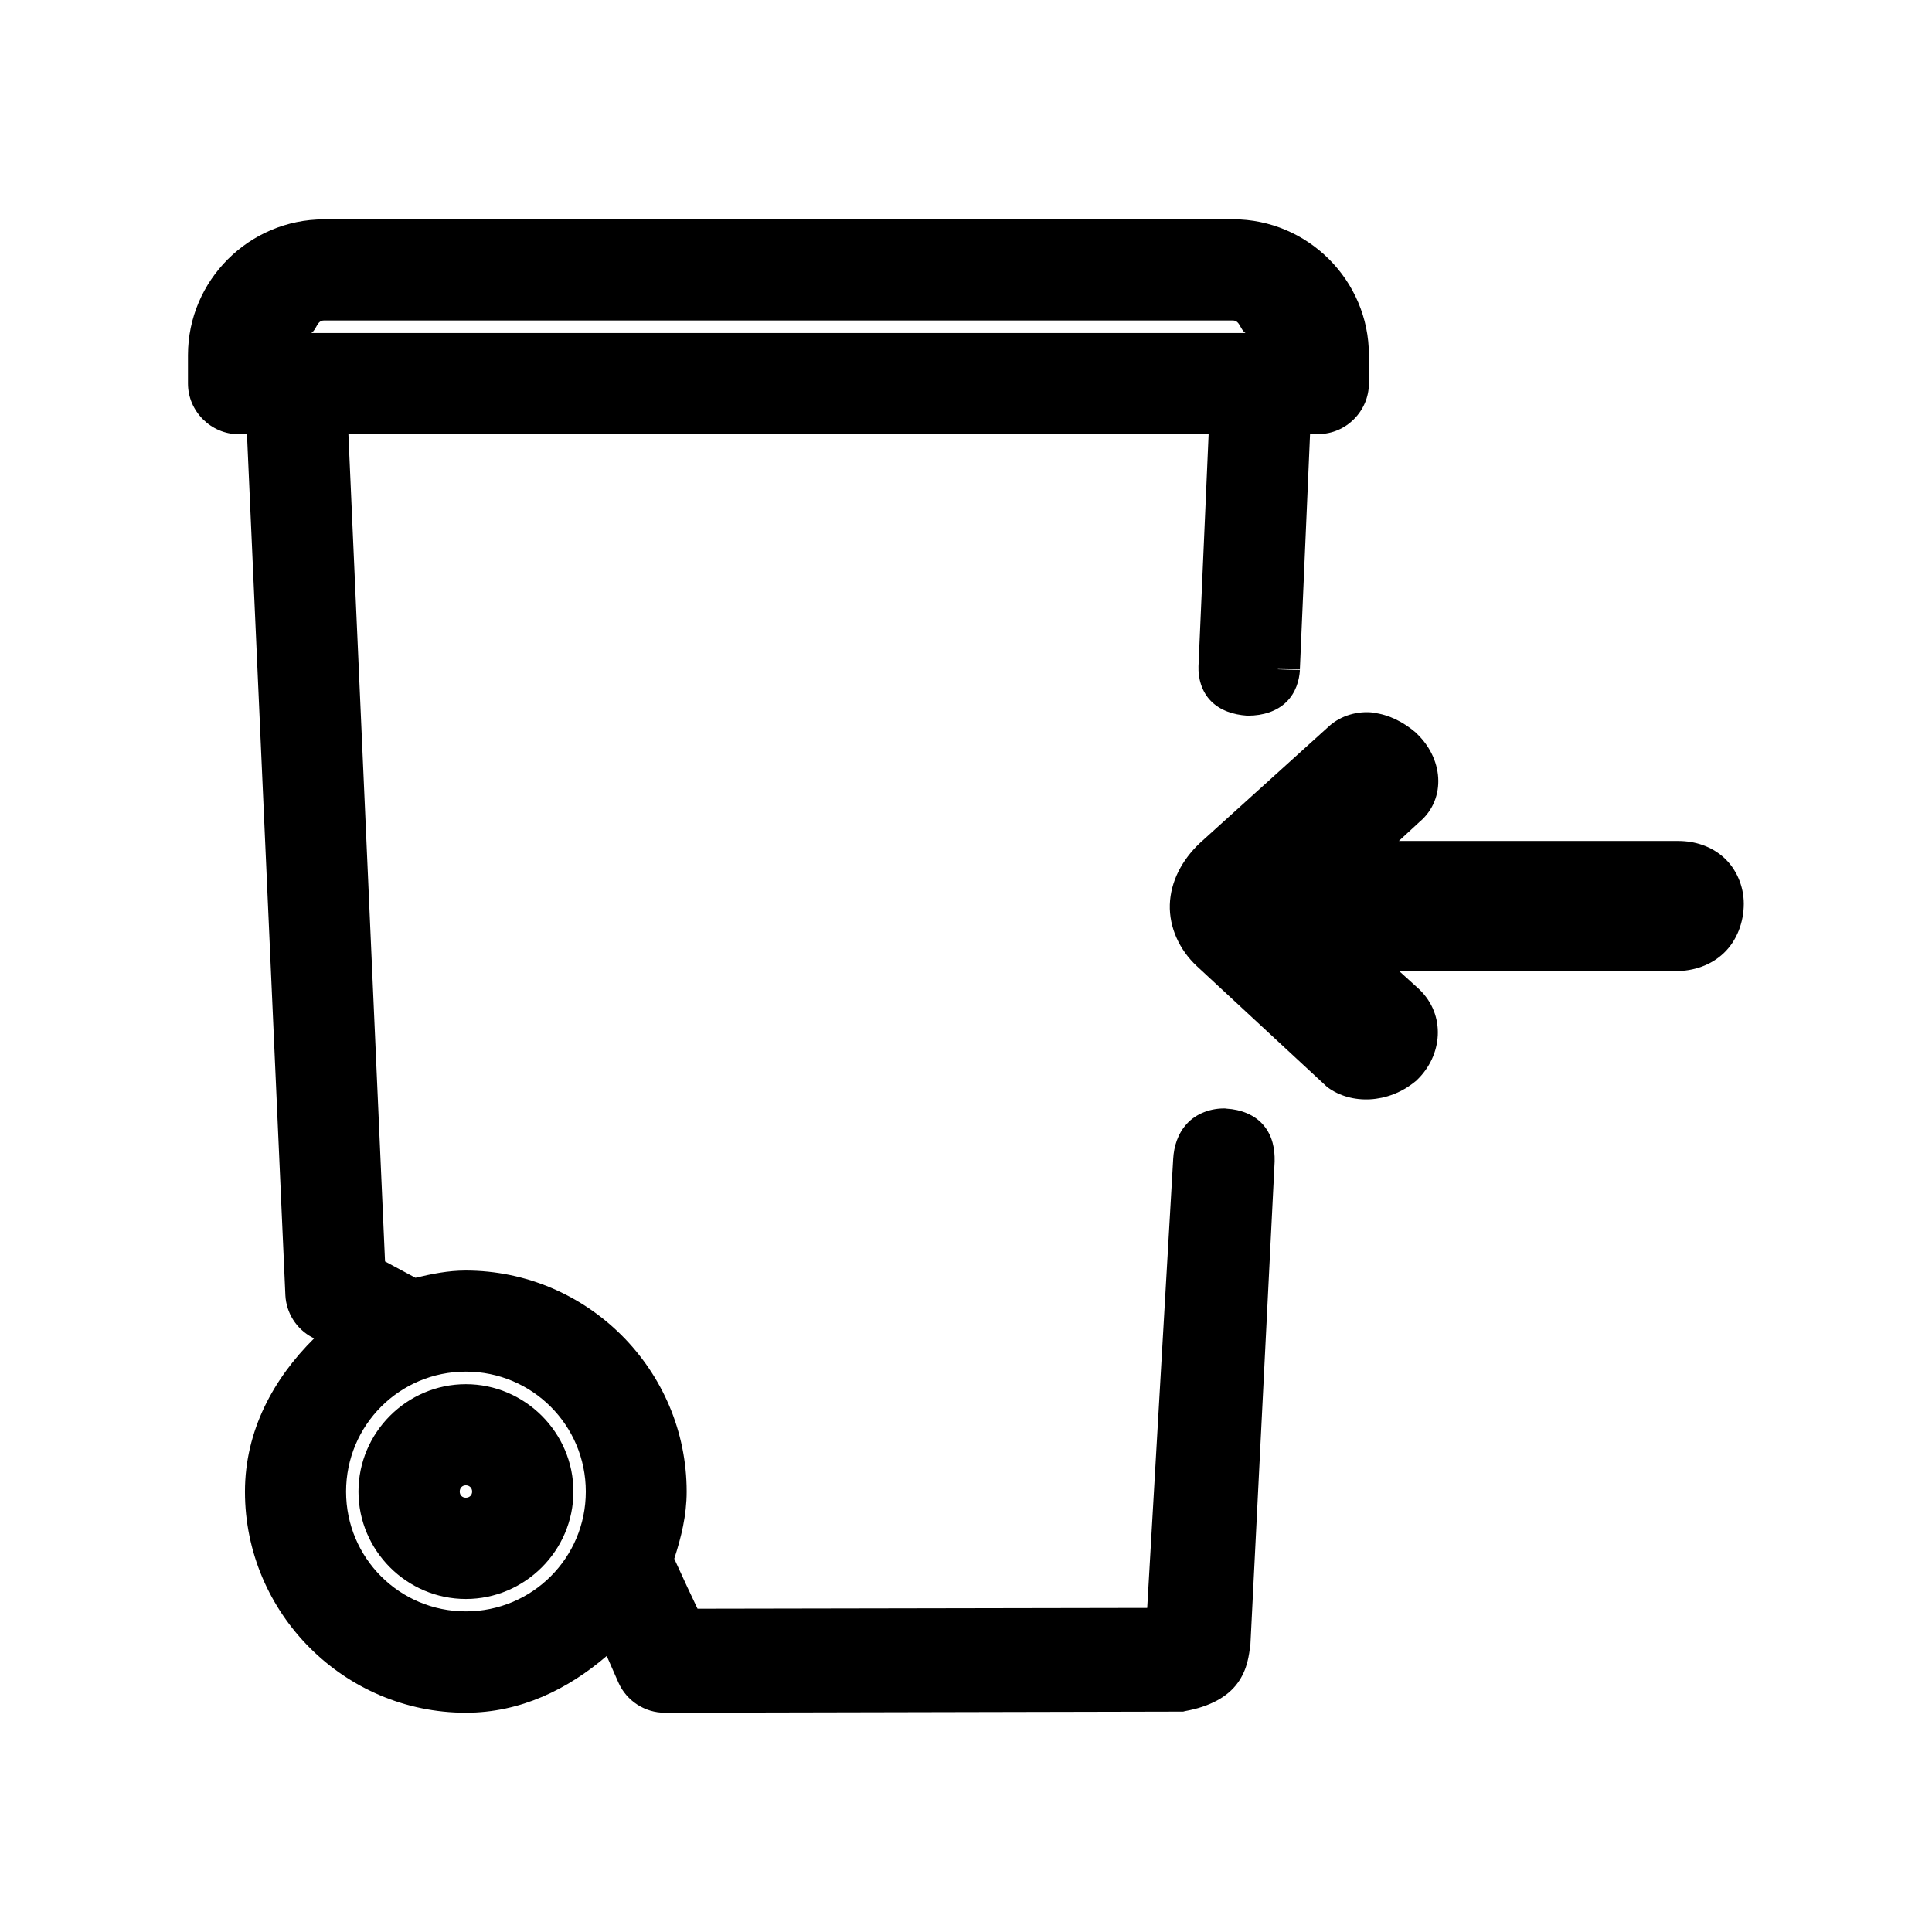 <?xml version="1.0" encoding="UTF-8" standalone="no"?>
<svg
   width="24"
   height="24"
   version="1.1"
   viewBox="0 0 24 24"
   sodipodi:docname="bin-in.svg"
   id="svg826"
   inkscape:version="1.1.2 (b8e25be8, 2022-02-05)"
   xmlns:inkscape="http://www.inkscape.org/namespaces/inkscape"
   xmlns:sodipodi="http://sodipodi.sourceforge.net/DTD/sodipodi-0.dtd"
   xmlns="http://www.w3.org/2000/svg"
   xmlns:svg="http://www.w3.org/2000/svg">
  <defs
     id="defs830" />
  <sodipodi:namedview
     id="namedview828"
     pagecolor="#ffffff"
     bordercolor="#666666"
     borderopacity="1.0"
     inkscape:pageshadow="2"
     inkscape:pageopacity="0.0"
     inkscape:pagecheckerboard="0"
     showgrid="false"
     inkscape:zoom="28.777733"
     inkscape:cx="13.361024"
     inkscape:cy="14.577243"
     inkscape:window-width="1796"
     inkscape:window-height="969"
     inkscape:window-x="44"
     inkscape:window-y="25"
     inkscape:window-maximized="0"
     inkscape:current-layer="svg826" />
  <path
     id="path1794-5-2"
     style="color:#000000;fill:#000000;-inkscape-stroke:none"
     d="m 4.023,2.725 c -0.928,0 -1.688,0.758 -1.688,1.686 v 0.354 c 0,0.344 0.286,0.629 0.629,0.629 h 0.104 l 0.477,10.693 v 0.002 c 0.011,0.221 0.137,0.421 0.334,0.525 l 0.023,0.012 c -0.502,0.497 -0.859,1.144 -0.859,1.904 0,1.511 1.233,2.746 2.744,2.746 0.68,0 1.27,-0.293 1.75,-0.705 l 0.146,0.332 c 0.101,0.226 0.328,0.374 0.576,0.373 l 6.439,-0.014 0.023,-0.006 c 0.307,-0.055 0.528,-0.176 0.654,-0.35 0.126,-0.174 0.14,-0.354 0.156,-0.461 l 0.002,-0.014 0.301,-6.001 v -0.006 c 0.003,-0.147 -0.024,-0.31 -0.135,-0.443 -0.111,-0.134 -0.286,-0.199 -0.463,-0.209 l -0.002,-0.002 h -0.004 c -0.186,-0.007 -0.37,0.062 -0.486,0.189 -0.116,0.127 -0.161,0.285 -0.17,0.434 l -0.323,5.581 -5.586,0.01 c -0.063,-0.131 -0.182,-0.384 -0.289,-0.621 0.086,-0.265 0.154,-0.539 0.154,-0.834 0,-1.511 -1.234,-2.746 -2.746,-2.746 -0.217,0 -0.422,0.042 -0.623,0.09 L 4.783,15.67 4.328,5.393 h 2.596 0.551 7.539 L 14.888,8.276 c -0.005,0.146 0.037,0.313 0.154,0.432 0.117,0.119 0.28,0.17 0.447,0.182 h 0.01 0.008 c 0.181,0 0.354,-0.053 0.473,-0.17 0.119,-0.117 0.16,-0.269 0.168,-0.396 l -0.439,-0.016 0.439,0.008 v -0.01 -0.002 L 16.274,5.392 h 0.104 c 0.343,0 0.627,-0.285 0.627,-0.629 V 4.41 c 0,-0.928 -0.76,-1.686 -1.688,-1.686 -3.765,3.5e-5 -7.528,-6.5e-5 -11.293,0 z m 0,0.551 c 3.765,-6.5e-5 7.528,3.5e-5 11.293,0 0.629,0 1.137,0.506 1.137,1.135 v 0.354 c 0,0.047 -0.029,0.078 -0.076,0.078 h -0.633 L 15.599,8.286 c -5.1e-4,0.008 7.4e-4,0.002 0,0.008 -0.003,0.025 -0.01,0.039 -0.006,0.035 0.005,-0.005 -0.01,0.008 -0.08,0.01 -0.054,-0.007 -0.083,-0.022 -0.078,-0.018 0.005,0.005 0.001,0.008 0.002,-0.025 v -0.002 L 15.588,4.842 H 7.474 V 4.688 h 8.824 v -0.275 c 0,-0.539 -0.444,-0.982 -0.982,-0.982 H 4.023 c -0.539,0 -0.982,0.444 -0.982,0.982 v 0.275 h 3.883 v 0.154 h -3.172 l 0.496,11.168 0.832,0.439 0.107,-0.029 c 0.193,-0.055 0.392,-0.086 0.6,-0.086 1.213,0 2.195,0.983 2.195,2.195 0,0.275 -0.053,0.535 -0.146,0.779 l -0.039,0.105 0.045,0.104 c 0.135,0.304 0.402,0.861 0.402,0.861 l 0.076,0.156 6.453,-0.012 0.354,-6.097 c 0.004,-0.062 0.021,-0.091 0.025,-0.096 0.004,-0.004 0.009,-0.01 0.055,-0.01 0.078,0.005 0.074,0.017 0.07,0.012 -0.004,-0.005 0.009,0.011 0.008,0.08 l -0.299,5.96 c -0.017,0.108 -0.031,0.174 -0.057,0.209 -0.026,0.036 -0.088,0.089 -0.297,0.129 l -6.375,0.014 c -0.031,6e-5 -0.057,-0.017 -0.07,-0.047 l -0.461,-1.037 -0.283,0.326 c -0.404,0.464 -0.995,0.758 -1.656,0.758 -1.213,0 -2.195,-0.983 -2.195,-2.195 0,-0.726 0.356,-1.367 0.9,-1.768 l 0.354,-0.26 -0.709,-0.375 c -0.024,-0.013 -0.041,-0.036 -0.043,-0.064 v -0.002 L 3.596,4.842 h -0.631 c -0.046,0 -0.078,-0.032 -0.078,-0.078 V 4.41 c 0,-0.629 0.507,-1.135 1.137,-1.135 z m 0,0.705 h 11.293 c 0.087,0 0.089,0.113 0.156,0.156 H 7.475 6.924 3.867 c 0.067,-0.043 0.069,-0.156 0.156,-0.156 z m 13.039,4.873 c 0.192,0.024 0.367,0.112 0.523,0.244 l 0.008,0.008 0.01,0.01 c 0.35,0.338 0.353,0.849 0.005,1.115 l 0.025,-0.02 -0.256,0.236 h 3.473 c 0.201,0 0.404,0.063 0.561,0.203 0.157,0.14 0.251,0.356 0.251,0.576 -1.3e-5,0.232 -0.087,0.461 -0.249,0.614 -0.162,0.154 -0.379,0.223 -0.592,0.223 h -3.44 l 0.246,0.223 0.003,0.003 c 0.335,0.32 0.29,0.823 -0.028,1.127 l -0.01,0.01 -0.013,0.01 c -0.336,0.275 -0.793,0.288 -1.087,0.071 l -0.015,-0.013 -1.61,-1.493 c -0.215,-0.2 -0.344,-0.48 -0.335,-0.764 0.009,-0.284 0.15,-0.554 0.373,-0.764 l 0.003,-0.003 1.6,-1.447 0.003,-0.003 c 0.149,-0.134 0.359,-0.191 0.551,-0.168 z M 5.787,16.488 c -1.122,0 -2.039,0.919 -2.039,2.041 0,1.122 0.917,2.039 2.039,2.039 1.122,0 2.041,-0.917 2.041,-2.039 0,-1.122 -0.919,-2.041 -2.041,-2.041 z m 0,0.551 c 0.824,0 1.49,0.666 1.49,1.49 0,0.824 -0.666,1.488 -1.49,1.488 -0.824,0 -1.488,-0.664 -1.488,-1.488 0,-0.824 0.664,-1.49 1.488,-1.49 z m 0,0.156 c -0.733,0 -1.334,0.601 -1.334,1.334 0,0.733 0.601,1.334 1.334,1.334 0.733,0 1.336,-0.601 1.336,-1.334 0,-0.733 -0.603,-1.334 -1.336,-1.334 z m 0,0.549 c 0.434,0 0.785,0.351 0.785,0.785 0,0.434 -0.351,0.783 -0.785,0.783 -0.434,0 -0.783,-0.349 -0.783,-0.783 0,-0.434 0.349,-0.785 0.783,-0.785 z m 0,0.156 c -0.344,0 -0.627,0.285 -0.627,0.629 0,0.344 0.283,0.627 0.627,0.627 0.344,0 0.629,-0.283 0.629,-0.627 0,-0.344 -0.285,-0.629 -0.629,-0.629 z m 0,0.551 c 0.045,0 0.078,0.033 0.078,0.078 0,0.045 -0.033,0.076 -0.078,0.076 -0.045,0 -0.076,-0.031 -0.076,-0.076 0,-0.045 0.031,-0.078 0.076,-0.078 z M 15.874,8.304 16.008,5.117 h 0.368 c 0.195,0 0.353,-0.158 0.353,-0.353 V 4.411 c 0,-0.779 -0.633,-1.412 -1.412,-1.412 -3.765,3.5e-5 -7.529,-5.2e-5 -11.294,1.3e-5 -0.779,0 -1.412,0.633 -1.412,1.412 V 4.764 c 0,0.195 0.158,0.353 0.353,0.353 h 0.368 l 0.487,10.957 c 0.006,0.125 0.077,0.238 0.188,0.297 l 0.321,0.169 c -0.611,0.45 -1.011,1.173 -1.011,1.989 0,1.362 1.108,2.471 2.471,2.471 0.743,0 1.409,-0.331 1.862,-0.852 l 0.285,0.643 c 0.057,0.128 0.183,0.21 0.323,0.21 l 6.415,-0.014 c 0.53,-0.095 0.553,-0.355 0.588,-0.583 l 0.299,-5.984 c 0.005,-0.216 -0.083,-0.358 -0.338,-0.373 -0.249,-0.009 -0.358,0.153 -0.371,0.364 l -0.338,5.838 -6.021,0.011 c 0,0 -0.269,-0.559 -0.399,-0.853 0.105,-0.274 0.165,-0.568 0.165,-0.878 0,-1.362 -1.108,-2.471 -2.471,-2.471 -0.235,0 -0.461,0.035 -0.677,0.096 L 4.516,15.84 4.039,5.117 H 7.199 V 4.411 H 3.317 c 0,-0.389 0.317,-0.706 0.706,-0.706 h 11.294 c 0.389,0 0.706,0.317 0.706,0.706 H 7.199 v 0.706 h 8.102 L 15.163,8.285 c -0.006,0.189 0.095,0.313 0.346,0.329 0.267,0 0.355,-0.138 0.366,-0.31 z M 7.553,18.529 c 0,0.973 -0.792,1.765 -1.765,1.765 -0.973,0 -1.765,-0.792 -1.765,-1.765 0,-0.973 0.792,-1.765 1.765,-1.765 0.973,0 1.765,0.792 1.765,1.765 z m -1.765,1.059 c 0.584,0 1.059,-0.475 1.059,-1.059 0,-0.584 -0.475,-1.059 -1.059,-1.059 -0.584,0 -1.059,0.475 -1.059,1.059 0,0.584 0.475,1.059 1.059,1.059 z m 0,-1.412 c 0.194,0 0.353,0.158 0.353,0.353 0,0.195 -0.159,0.353 -0.353,0.353 -0.194,0 -0.353,-0.158 -0.353,-0.353 0,-0.195 0.159,-0.353 0.353,-0.353 z"
     sodipodi:nodetypes="cssscccccsscccccccccccccccccccssccccccccccscccccccssscccccssscccccsccccccsssscccccccssccccccccccccccccccssccccccsssccssccccscccccccsscscccccccccccccccccssssssssssssssssssssssssssssssccsssccsssccccsscccccccccccssccccccssccccccccsssssssssssssss" />
</svg>
